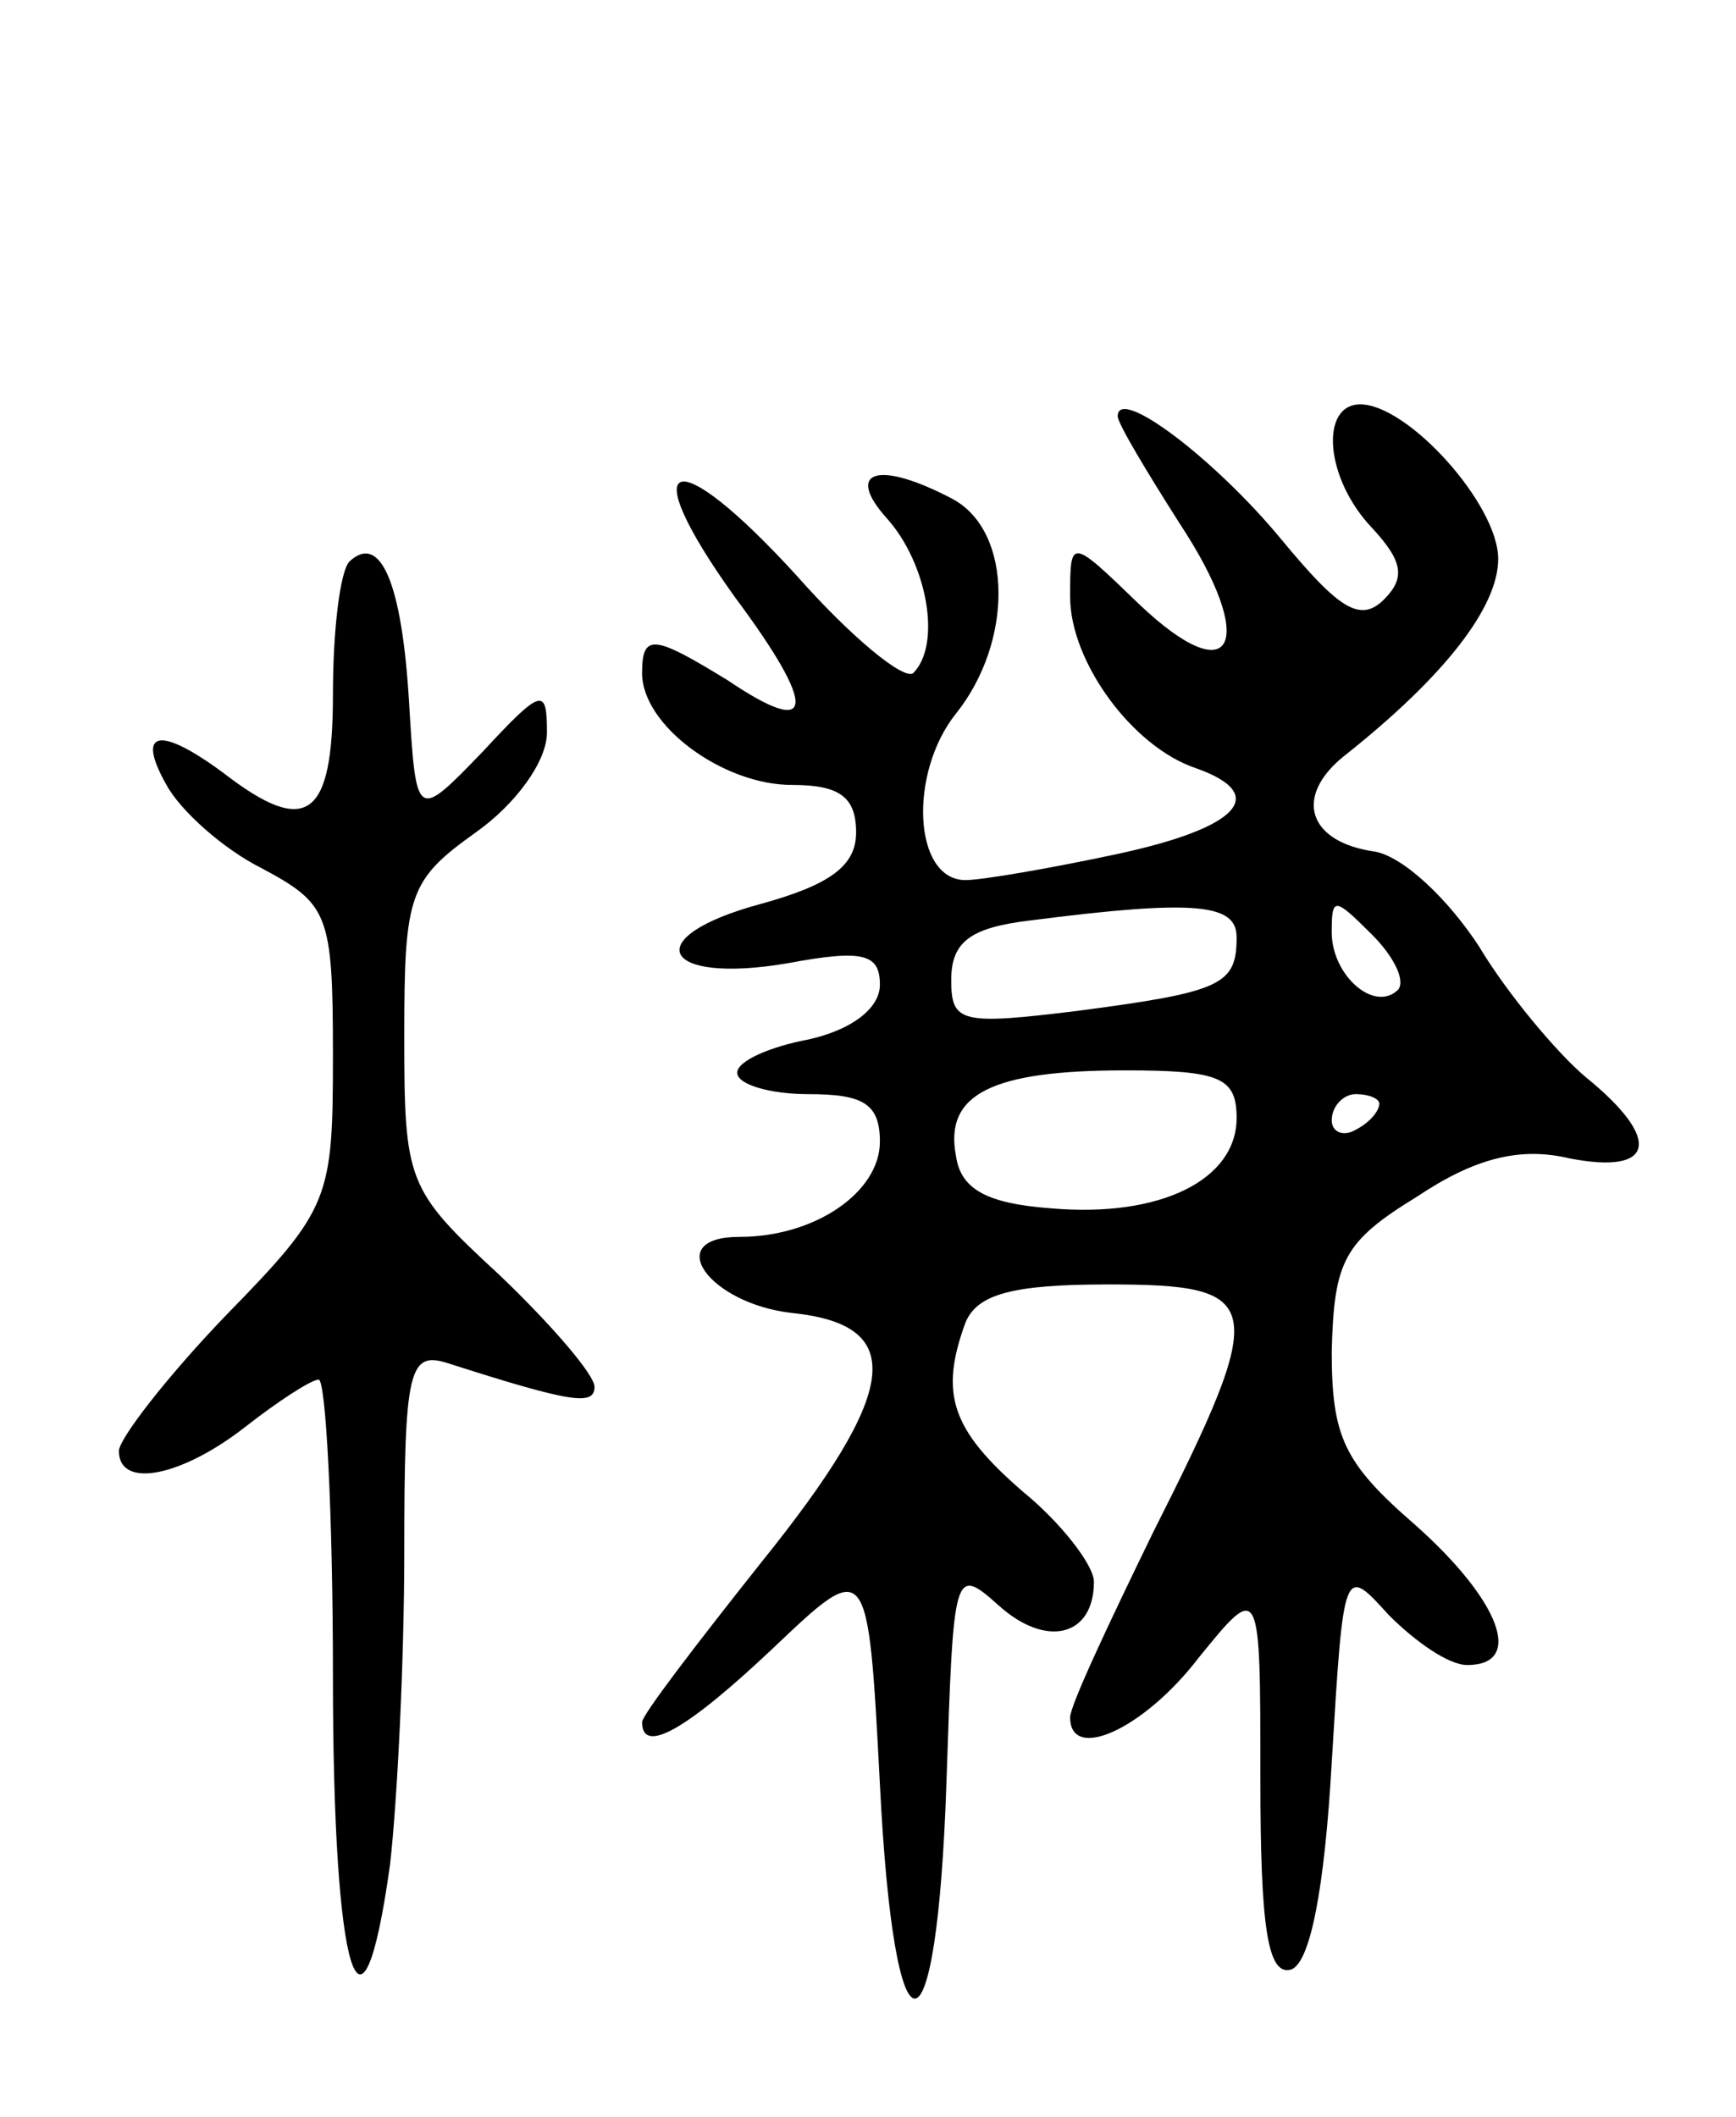 <svg version="1.0" xmlns="http://www.w3.org/2000/svg"
 width="73pt" height="89pt" viewBox="0 0 73 89"
 preserveAspectRatio="xMidYMid meet">
<g transform="translate(0,89) scale(0.1,-0.1)"
fill="#000000" stroke="none">
<path d="M470 715 c0 -3 12 -23 26 -45 33 -50 23 -72 -17 -34 -29 28 -29 28
-29 3 0 -27 26 -63 53 -72 31 -11 18 -25 -33 -36 -28 -6 -57 -11 -64 -11 -22
0 -24 45 -4 70 24 30 24 76 -1 90 -32 17 -46 12 -28 -8 17 -19 23 -53 11 -65
-4 -3 -26 15 -49 41 -52 57 -69 51 -26 -9 35 -47 34 -60 -3 -35 -31 19 -36 20
-36 3 0 -22 34 -47 63 -47 20 0 27 -5 27 -20 0 -14 -11 -22 -40 -30 -52 -14
-42 -34 11 -25 32 6 39 4 39 -9 0 -10 -12 -19 -30 -23 -16 -3 -30 -9 -30 -14
0 -5 14 -9 30 -9 23 0 30 -4 30 -20 0 -21 -27 -40 -59 -40 -33 0 -13 -28 22
-32 49 -5 45 -33 -13 -105 -27 -34 -50 -64 -50 -67 0 -14 19 -3 55 31 40 38
40 38 45 -57 6 -121 24 -120 28 1 3 89 3 91 22 74 20 -18 40 -13 40 10 0 7
-14 25 -30 38 -30 26 -35 41 -24 71 5 12 20 16 60 16 66 0 68 -7 19 -104 -19
-39 -35 -73 -35 -78 0 -19 31 -5 54 25 26 32 26 32 26 -51 0 -62 3 -83 13 -80
8 3 14 34 17 87 5 83 5 83 24 62 11 -11 25 -21 33 -21 24 0 14 27 -22 59 -30
26 -35 37 -35 73 1 38 5 46 36 65 24 16 43 21 64 16 36 -7 39 8 7 34 -12 10
-33 35 -45 55 -13 20 -32 38 -44 40 -28 4 -34 23 -13 40 43 34 65 63 65 83 0
23 -38 65 -58 65 -17 0 -15 -31 5 -52 13 -14 14 -21 5 -30 -10 -10 -19 -4 -43
25 -28 34 -69 65 -69 52z m50 -219 c0 -20 -6 -23 -67 -31 -49 -6 -53 -5 -53
13 0 16 8 22 33 25 70 9 87 7 87 -7z m68 -22 c-10 -10 -28 6 -28 24 0 15 1 15
17 -1 9 -9 14 -19 11 -23z m-68 -54 c0 -26 -32 -42 -78 -38 -27 2 -38 8 -40
22 -5 26 15 36 71 36 40 0 47 -3 47 -20z m60 6 c0 -3 -4 -8 -10 -11 -5 -3 -10
-1 -10 4 0 6 5 11 10 11 6 0 10 -2 10 -4z"/>
<path d="M147 654 c-4 -4 -7 -29 -7 -56 0 -52 -11 -60 -46 -33 -27 20 -37 18
-24 -5 6 -11 24 -27 40 -35 28 -15 30 -19 30 -78 0 -61 -1 -65 -45 -110 -25
-26 -45 -52 -45 -57 0 -16 26 -11 53 10 14 11 28 20 31 20 3 0 6 -56 6 -125 0
-126 12 -165 24 -79 3 26 6 85 6 132 0 76 2 84 18 79 53 -17 62 -18 62 -10 0
5 -18 26 -40 47 -39 36 -40 39 -40 101 0 59 2 65 30 85 17 12 30 30 30 42 0
19 -2 19 -27 -8 -28 -29 -28 -29 -31 21 -3 50 -12 71 -25 59z"/>
</g>
</svg>
